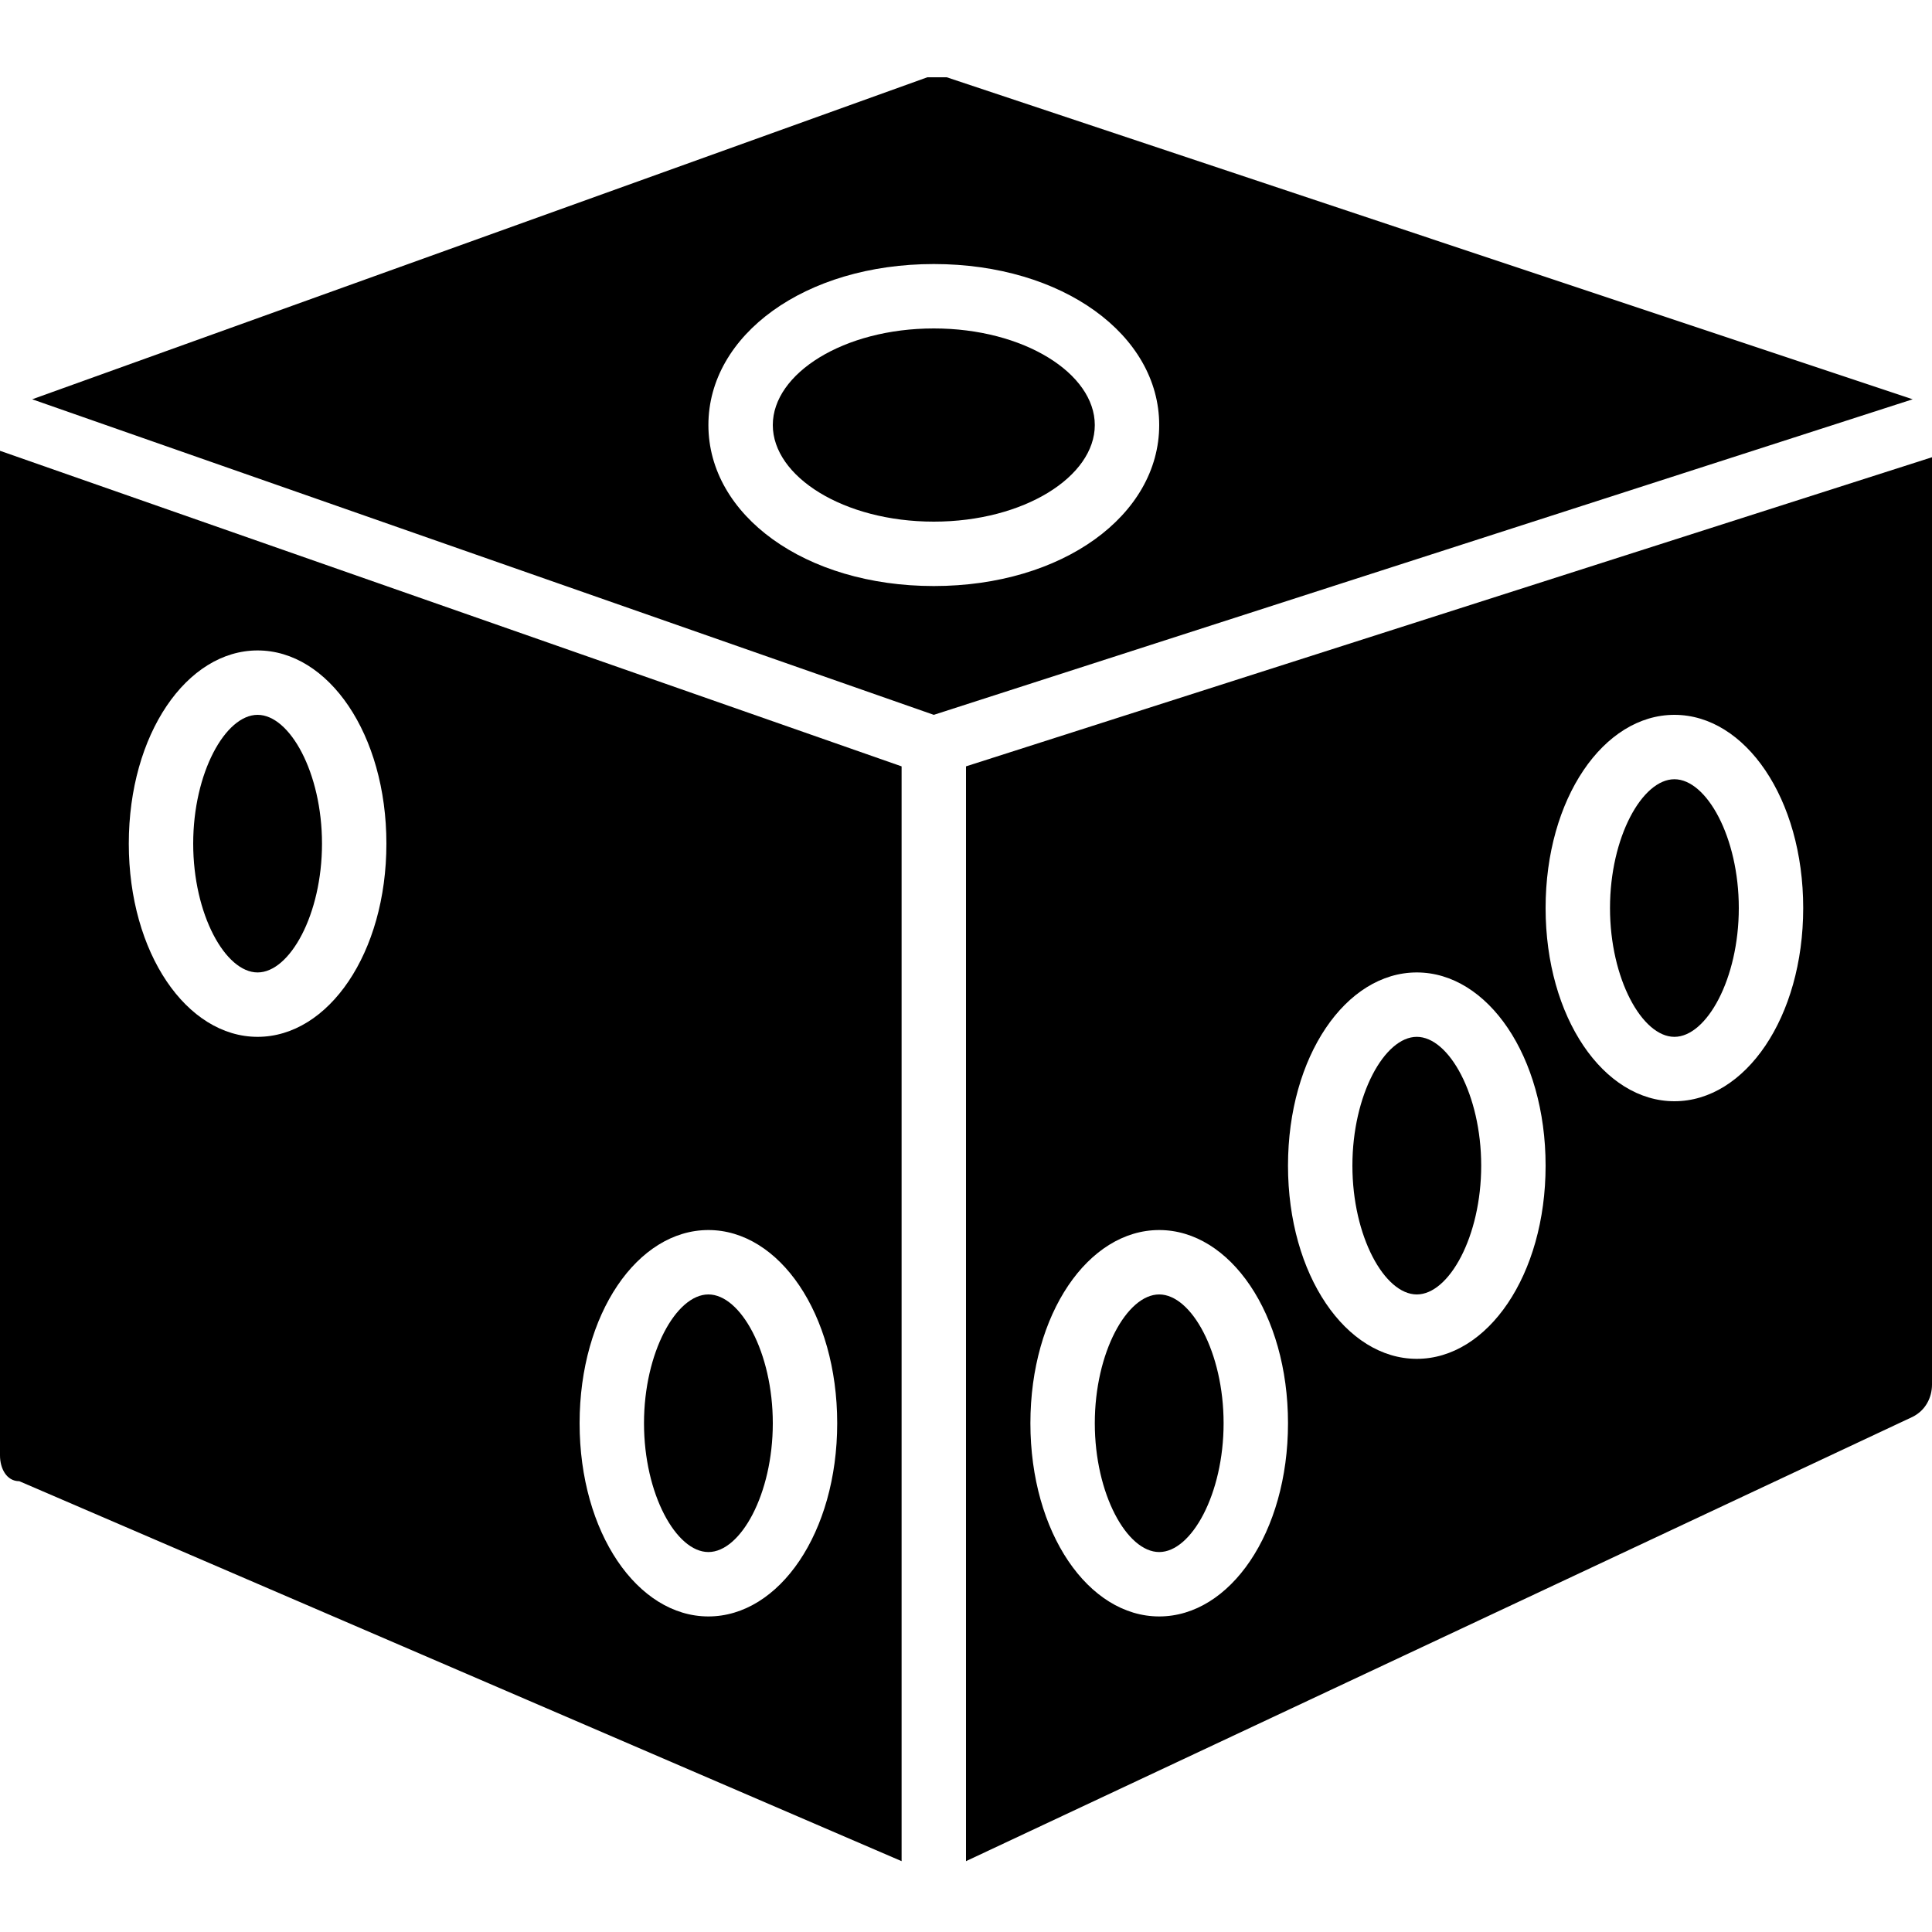 <?xml version="1.0" encoding="utf-8"?>
<!-- Generator: Adobe Illustrator 19.0.0, SVG Export Plug-In . SVG Version: 6.00 Build 0)  -->
<svg version="1.1" id="Layer_1" xmlns="http://www.w3.org/2000/svg" xmlns:xlink="http://www.w3.org/1999/xlink" x="0px" y="0px"
	 viewBox="0 0 30 30" style="enable-background:new 0 0 30 30;" xml:space="preserve">
<g>
	<path d="M11,20.1c-0.5,0-1,0.9-1,2s0.5,2,1,2s1-0.9,1-2S11.5,20.1,11,20.1z"/>
	<path d="M14,11.9L0,7v15.6C0,22.8,0.1,23,0.3,23L14,28.9V11.9z M4,16.1c-1.1,0-2-1.3-2-3s0.9-3,2-3s2,1.3,2,3S5.1,16.1,4,16.1z
		 M11,25.1c-1.1,0-2-1.3-2-3s0.9-3,2-3s2,1.3,2,3S12.1,25.1,11,25.1z"/>
	<path d="M4,11.1c-0.5,0-1,0.9-1,2s0.5,2,1,2s1-0.9,1-2S4.5,11.1,4,11.1z"/>
	<path d="M14.5,11.1l15.2-4.9c0,0,0,0,0,0l-15-5c-0.1,0-0.2,0-0.3,0l-13.9,5L14.5,11.1z M14.5,4.1c2,0,3.5,1.1,3.5,2.5
		s-1.5,2.5-3.5,2.5S11,8,11,6.6S12.5,4.1,14.5,4.1z"/>
	<path d="M18,20.1c-0.5,0-1,0.9-1,2s0.5,2,1,2s1-0.9,1-2S18.5,20.1,18,20.1z"/>
	<path d="M14.5,8.1c1.4,0,2.5-0.7,2.5-1.5s-1.1-1.5-2.5-1.5S12,5.8,12,6.6S13.1,8.1,14.5,8.1z"/>
	<path d="M15,11.9v17L29.7,22c0.2-0.1,0.3-0.3,0.3-0.5V7.1L15,11.9z M18,25.1c-1.1,0-2-1.3-2-3s0.9-3,2-3s2,1.3,2,3
		S19.1,25.1,18,25.1z M22,21.1c-1.1,0-2-1.3-2-3s0.9-3,2-3s2,1.3,2,3S23.1,21.1,22,21.1z M26,17.1c-1.1,0-2-1.3-2-3s0.9-3,2-3
		s2,1.3,2,3S27.1,17.1,26,17.1z"/>
	<path d="M26,12.1c-0.5,0-1,0.9-1,2s0.5,2,1,2s1-0.9,1-2S26.5,12.1,26,12.1z"/>
	<path d="M22,16.1c-0.5,0-1,0.9-1,2s0.5,2,1,2s1-0.9,1-2S22.5,16.1,22,16.1z"/>
</g>
</svg>
